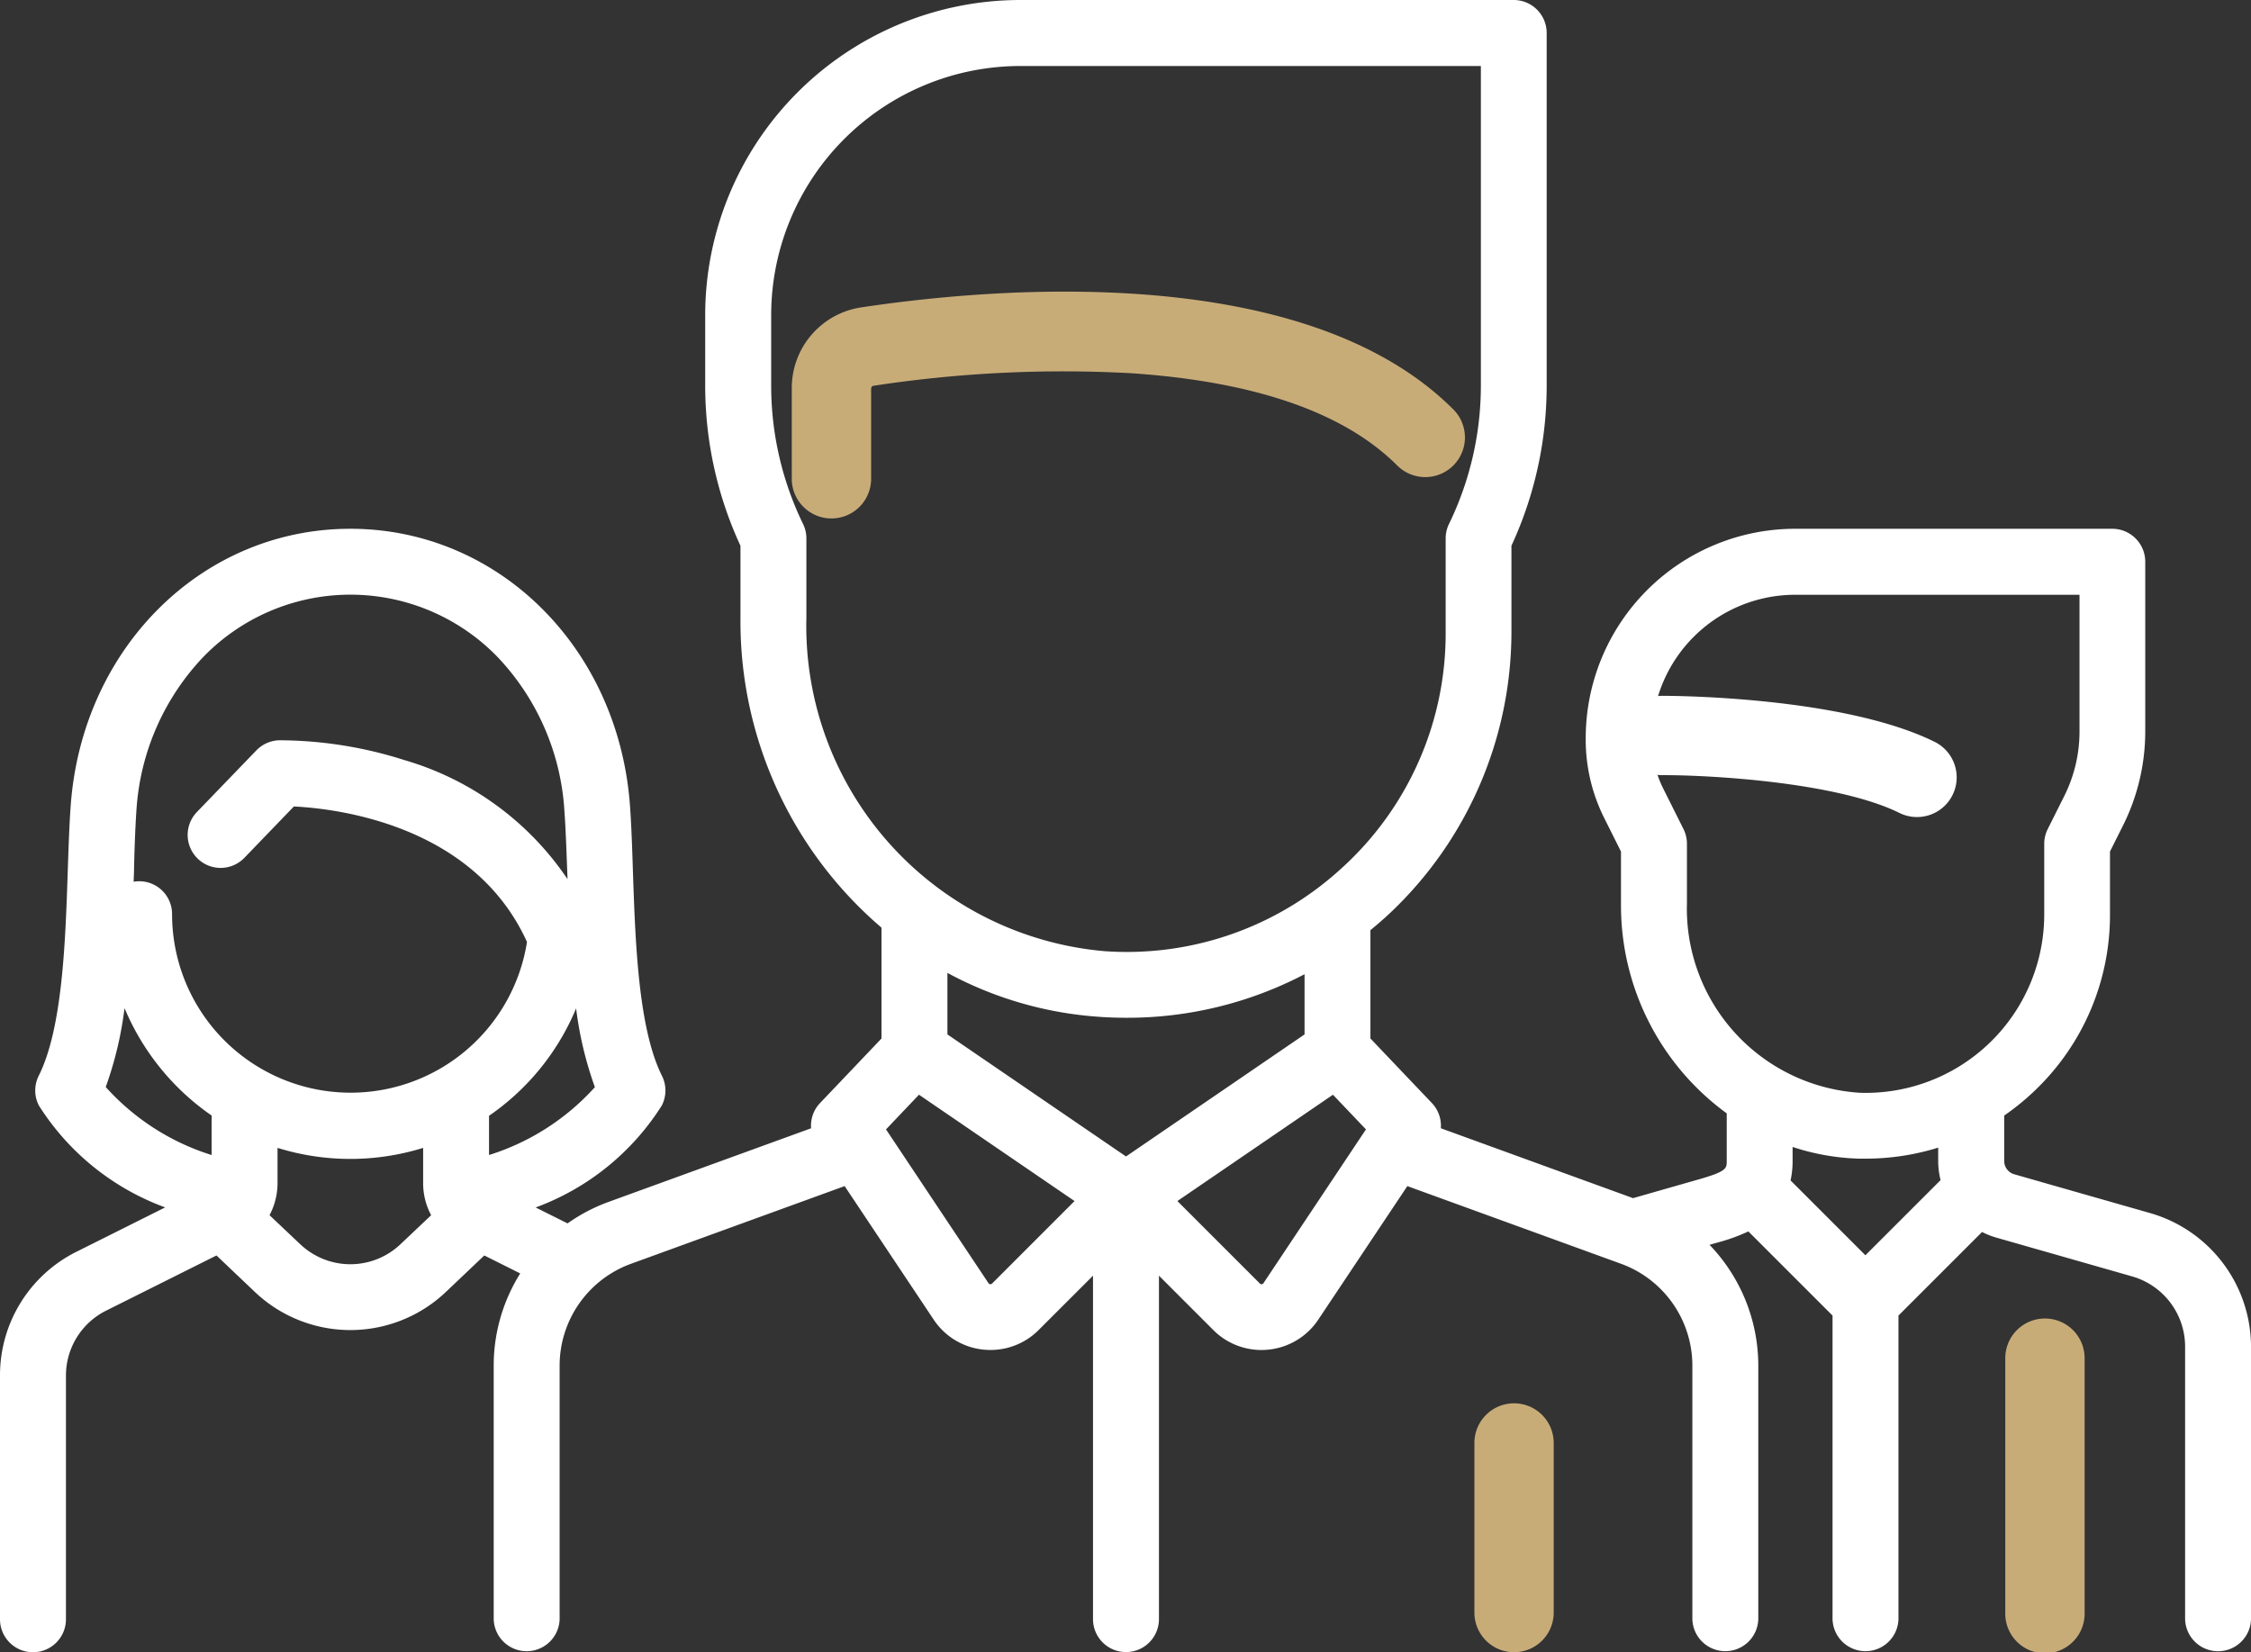 <svg id="Grupo_9331" data-name="Grupo 9331" xmlns="http://www.w3.org/2000/svg" width="77.547" height="56.928" viewBox="0 0 77.547 56.928">
  <rect x="0" y="0" width="77.547" height="56.928" fill="#333333" stroke="none"/>
  <g id="Grupo_8" data-name="Grupo 8" transform="translate(0 0)">
    <path id="Caminho_37" data-name="Caminho 37" d="M1713.873,1444.975a1.367,1.367,0,0,0,1.222-2.445c-3.174-1.587-9.125-1.6-9.376-1.6a1.367,1.367,0,1,0,0,2.733C1707.253,1443.658,1711.712,1443.894,1713.873,1444.975Z" transform="translate(-1648.417 -1416.955)" fill="#fff"/>
    <path id="Caminho_38" data-name="Caminho 38" d="M1697.122,1449.573l-4.691-1.34a.477.477,0,0,1-.344-.457v-1.566a8.571,8.571,0,0,0,1.086-.89,8.358,8.358,0,0,0,2.558-6.046v-2.161l.454-.907a7.249,7.249,0,0,0,.761-3.224v-5.853a1.136,1.136,0,0,0-1.136-1.136h-10.931a7.218,7.218,0,0,0-7.209,7.209v.068a6.023,6.023,0,0,0,.633,2.68l.582,1.164v1.855a8.863,8.863,0,0,0,3.643,7.166v1.641c0,.253,0,.357-.938.626l-2.289.654-6.622-2.408a1.134,1.134,0,0,0-.31-.87l-2.116-2.223v-3.732c.224-.185.445-.374.658-.574a13.331,13.331,0,0,0,4.2-9.691v-2.981a13.134,13.134,0,0,0,1.214-5.521V1408.91a1.136,1.136,0,0,0-1.136-1.136h-17a10.865,10.865,0,0,0-10.853,10.853v2.429a13.134,13.134,0,0,0,1.215,5.522v2.564a13.882,13.882,0,0,0,4.858,10.594v3.82l-2.116,2.223a1.133,1.133,0,0,0-.309.87l-6.989,2.541a5.958,5.958,0,0,0-1.4.736l-1.1-.549a8.675,8.675,0,0,0,4.351-3.521,1.137,1.137,0,0,0,0-1.016c-.819-1.638-.918-4.64-1-7.052-.026-.8-.051-1.561-.1-2.237-.387-5.449-4.529-9.558-9.635-9.558s-9.248,4.109-9.635,9.558c-.048.676-.073,1.434-.1,2.237-.08,2.412-.179,5.414-1,7.052a1.135,1.135,0,0,0,0,1.016,8.675,8.675,0,0,0,4.356,3.519l-3.048,1.524a4.754,4.754,0,0,0-2.642,4.275v8.392a1.136,1.136,0,1,0,2.272,0v-8.392a2.5,2.5,0,0,1,1.386-2.243l3.8-1.9,1.32,1.255a4.779,4.779,0,0,0,6.585,0l1.321-1.255,1.238.619a5.973,5.973,0,0,0-.914,3.171v8.743a1.136,1.136,0,0,0,2.271,0v-8.743a3.734,3.734,0,0,1,2.45-3.5l7.369-2.68,3.067,4.6a2.34,2.34,0,0,0,1.724,1.035c.078.007.156.011.234.011a2.339,2.339,0,0,0,1.659-.688l1.872-1.871v11.832a1.136,1.136,0,0,0,2.272,0v-11.832l1.871,1.871a2.341,2.341,0,0,0,1.66.689,2.284,2.284,0,0,0,.234-.012,2.34,2.34,0,0,0,1.724-1.035l3.068-4.6,7.369,2.679a3.735,3.735,0,0,1,2.45,3.5v8.743a1.136,1.136,0,0,0,2.271,0v-8.743a6.005,6.005,0,0,0-1.68-4.156l.281-.08a6.194,6.194,0,0,0,1.057-.382l2.9,2.9v10.461a1.136,1.136,0,0,0,2.271,0v-10.461l2.88-2.88a2.712,2.712,0,0,0,.484.192l4.691,1.34a2.518,2.518,0,0,1,1.82,2.411v9.4a1.136,1.136,0,0,0,2.271,0v-9.4A4.8,4.8,0,0,0,1697.122,1449.573Zm-57.233-2v-1.355a8.4,8.4,0,0,0,3-3.7,12.511,12.511,0,0,0,.647,2.714A8.208,8.208,0,0,1,1639.889,1447.57Zm-12.148-11.859a8.431,8.431,0,0,1,2.3-5.3,7.057,7.057,0,0,1,10.145,0,8.431,8.431,0,0,1,2.3,5.3c.046.632.07,1.37.1,2.151l.007.2a10.208,10.208,0,0,0-5.612-4.1,14.291,14.291,0,0,0-4.32-.685,1.14,1.14,0,0,0-.786.347l-2.05,2.126a1.136,1.136,0,0,0,1.636,1.577l1.705-1.769c1.469.072,6.194.621,8.031,4.668a6.151,6.151,0,0,1-12.227-.956,1.13,1.13,0,0,0-1.323-1.119c0-.1.007-.2.01-.292C1627.671,1437.082,1627.7,1436.344,1627.74,1435.711Zm-1.057,9.515a12.515,12.515,0,0,0,.648-2.72,8.475,8.475,0,0,0,3,3.7v1.361A8.171,8.171,0,0,1,1626.684,1445.226Zm6.7,5.414-1.057-1a2.353,2.353,0,0,0,.276-1.109v-1.21a8.454,8.454,0,0,0,5.016,0v1.21a2.346,2.346,0,0,0,.276,1.11l-1.057,1A2.506,2.506,0,0,1,1633.382,1450.64Zm17.438-21.5v-2.818a1.129,1.129,0,0,0-.113-.494,10.9,10.9,0,0,1-1.1-4.774v-2.429a8.59,8.59,0,0,1,8.581-8.58h15.868v11.009a10.9,10.9,0,0,1-1.1,4.774,1.139,1.139,0,0,0-.113.494v3.234a10.909,10.909,0,0,1-3.482,8.035q-.421.393-.872.738l-.02.015a10.924,10.924,0,0,1-7.37,2.2A11.251,11.251,0,0,1,1650.82,1429.142Zm10.128,13.669c.3.019.6.029.894.029a13.158,13.158,0,0,0,6.14-1.5v2.074l-6.151,4.205-6.152-4.205v-2.12A12.8,12.8,0,0,0,1660.948,1442.811Zm-3.732,9.187a.079.079,0,0,1-.121-.012l-3.532-5.3,1.136-1.195,5.359,3.664Zm9.349-.012a.074.074,0,0,1-.058.034.069.069,0,0,1-.064-.023l-2.842-2.842,5.359-3.663,1.137,1.194Zm14.59-13.018v-2.124a1.129,1.129,0,0,0-.12-.508l-.7-1.4a3.741,3.741,0,0,1-.393-1.665v-.068a4.942,4.942,0,0,1,4.937-4.937h9.8v4.718a4.967,4.967,0,0,1-.521,2.208l-.574,1.147a1.129,1.129,0,0,0-.12.508v2.429a6.151,6.151,0,0,1-6.341,6.149A6.359,6.359,0,0,1,1681.155,1438.969Zm5.894,8.726c.087,0,.175,0,.262,0a8.439,8.439,0,0,0,2.5-.379v.457a2.731,2.731,0,0,0,.082.662l-2.59,2.589-2.578-2.578a3.084,3.084,0,0,0,.07-.675v-.479A7.965,7.965,0,0,0,1687.049,1447.694Z" transform="translate(-1623.042 -1407.774)" fill="#fff"/>
    <path id="Caminho_39" data-name="Caminho 39" d="M1720.635,1472.419a1.366,1.366,0,0,0-1.366,1.366v8.766a1.367,1.367,0,1,0,2.733,0v-8.766A1.366,1.366,0,0,0,1720.635,1472.419Z" transform="translate(-1650.187 -1426.99)" fill="#c8ac78"/>
    <path id="Caminho_40" data-name="Caminho 40" d="M1665.684,1425.195a.09.09,0,0,1,.071-.093,43.154,43.154,0,0,1,8.876-.434c4.262.284,7.348,1.353,9.173,3.179a1.366,1.366,0,0,0,1.933-1.932c-5.169-5.168-15.981-4.18-20.39-3.516a2.806,2.806,0,0,0-2.4,2.795v3.148a1.367,1.367,0,0,0,2.733,0v-3.148Z" transform="translate(-1635.67 -1411.809)" fill="#c8ac78"/>
  </g>
  <path id="Caminho_41" data-name="Caminho 41" d="M1694.154,1475.734a1.366,1.366,0,0,0-1.366,1.366v5.844a1.366,1.366,0,1,0,2.732,0V1477.1A1.366,1.366,0,0,0,1694.154,1475.734Z" transform="translate(-1641.995 -1427.383)" fill="#c8ac78"/>
</svg>
